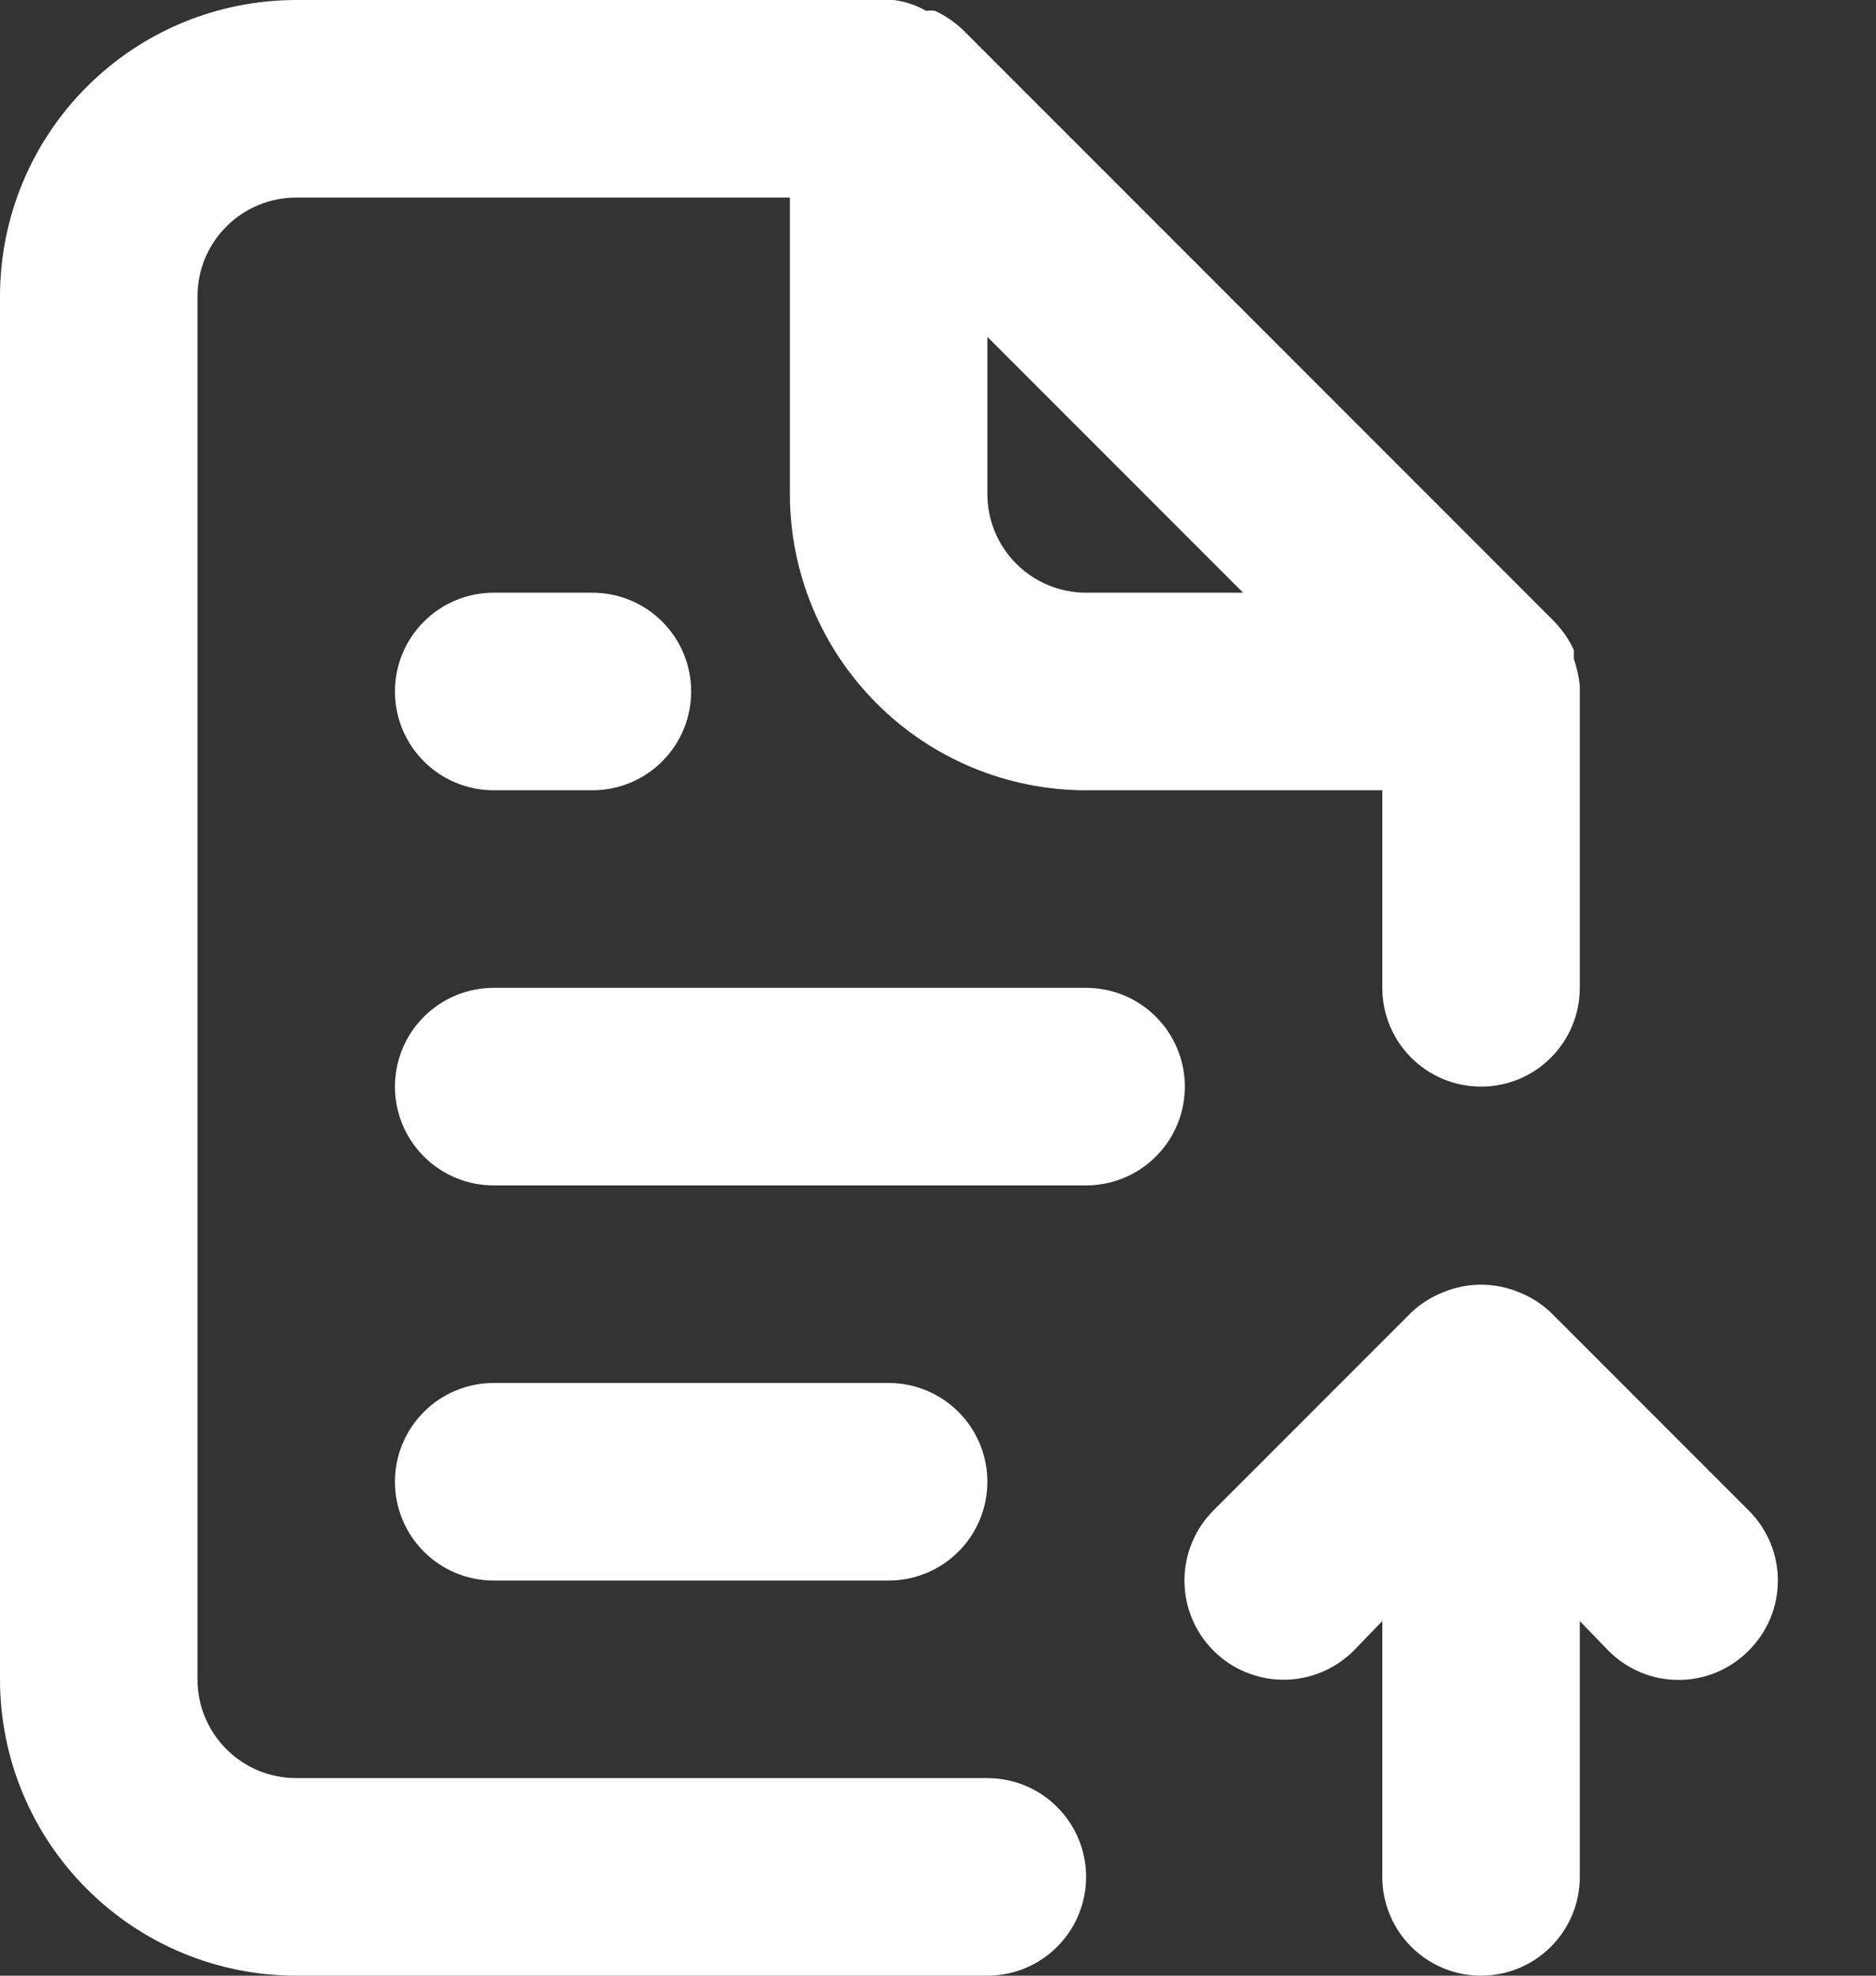 <svg width="19" height="20" viewBox="0 0 19 20" fill="none" xmlns="http://www.w3.org/2000/svg">
<rect x="0" y="0" width="19" height="20" fill="#333333" stroke="none"/>
<path d="M10 18H3C2.735 18 2.48 17.895 2.293 17.707C2.105 17.52 2 17.265 2 17V3C2 2.735 2.105 2.48 2.293 2.293C2.48 2.105 2.735 2 3 2H8V5C8 5.796 8.316 6.559 8.879 7.121C9.441 7.684 10.204 8 11 8H14V10C14 10.265 14.105 10.52 14.293 10.707C14.48 10.895 14.735 11 15 11C15.265 11 15.52 10.895 15.707 10.707C15.895 10.52 16 10.265 16 10V7V6.94C15.99 6.848 15.97 6.758 15.94 6.67V6.58C15.892 6.477 15.828 6.383 15.75 6.3L9.75 0.3C9.667 0.222 9.573 0.158 9.47 0.11C9.44 0.106 9.41 0.106 9.38 0.11C9.278 0.052 9.166 0.014 9.05 0H3C2.204 0 1.441 0.316 0.879 0.879C0.316 1.441 0 2.204 0 3V17C0 17.796 0.316 18.559 0.879 19.121C1.441 19.684 2.204 20 3 20H10C10.265 20 10.52 19.895 10.707 19.707C10.895 19.52 11 19.265 11 19C11 18.735 10.895 18.48 10.707 18.293C10.52 18.105 10.265 18 10 18ZM10 3.41L12.59 6H11C10.735 6 10.48 5.895 10.293 5.707C10.105 5.52 10 5.265 10 5V3.41ZM5 6C4.735 6 4.48 6.105 4.293 6.293C4.105 6.48 4 6.735 4 7C4 7.265 4.105 7.52 4.293 7.707C4.48 7.895 4.735 8 5 8H6C6.265 8 6.52 7.895 6.707 7.707C6.895 7.52 7 7.265 7 7C7 6.735 6.895 6.48 6.707 6.293C6.52 6.105 6.265 6 6 6H5ZM11 10H5C4.735 10 4.48 10.105 4.293 10.293C4.105 10.48 4 10.735 4 11C4 11.265 4.105 11.52 4.293 11.707C4.48 11.895 4.735 12 5 12H11C11.265 12 11.52 11.895 11.707 11.707C11.895 11.52 12 11.265 12 11C12 10.735 11.895 10.48 11.707 10.293C11.52 10.105 11.265 10 11 10ZM17.71 15.29L15.71 13.29C15.615 13.199 15.503 13.128 15.38 13.08C15.136 12.98 14.864 12.98 14.62 13.08C14.497 13.128 14.385 13.199 14.29 13.29L12.29 15.29C12.102 15.478 11.996 15.734 11.996 16C11.996 16.266 12.102 16.522 12.29 16.71C12.478 16.898 12.734 17.004 13 17.004C13.266 17.004 13.522 16.898 13.71 16.71L14 16.41V19C14 19.265 14.105 19.52 14.293 19.707C14.48 19.895 14.735 20 15 20C15.265 20 15.52 19.895 15.707 19.707C15.895 19.52 16 19.265 16 19V16.41L16.29 16.71C16.383 16.804 16.494 16.878 16.615 16.929C16.737 16.98 16.868 17.006 17 17.006C17.132 17.006 17.263 16.98 17.385 16.929C17.506 16.878 17.617 16.804 17.71 16.71C17.804 16.617 17.878 16.506 17.929 16.385C17.98 16.263 18.006 16.132 18.006 16C18.006 15.868 17.98 15.737 17.929 15.615C17.878 15.494 17.804 15.383 17.71 15.29ZM9 16C9.265 16 9.52 15.895 9.707 15.707C9.895 15.52 10 15.265 10 15C10 14.735 9.895 14.48 9.707 14.293C9.52 14.105 9.265 14 9 14H5C4.735 14 4.48 14.105 4.293 14.293C4.105 14.48 4 14.735 4 15C4 15.265 4.105 15.52 4.293 15.707C4.48 15.895 4.735 16 5 16H9Z" fill="white"/>
</svg>
